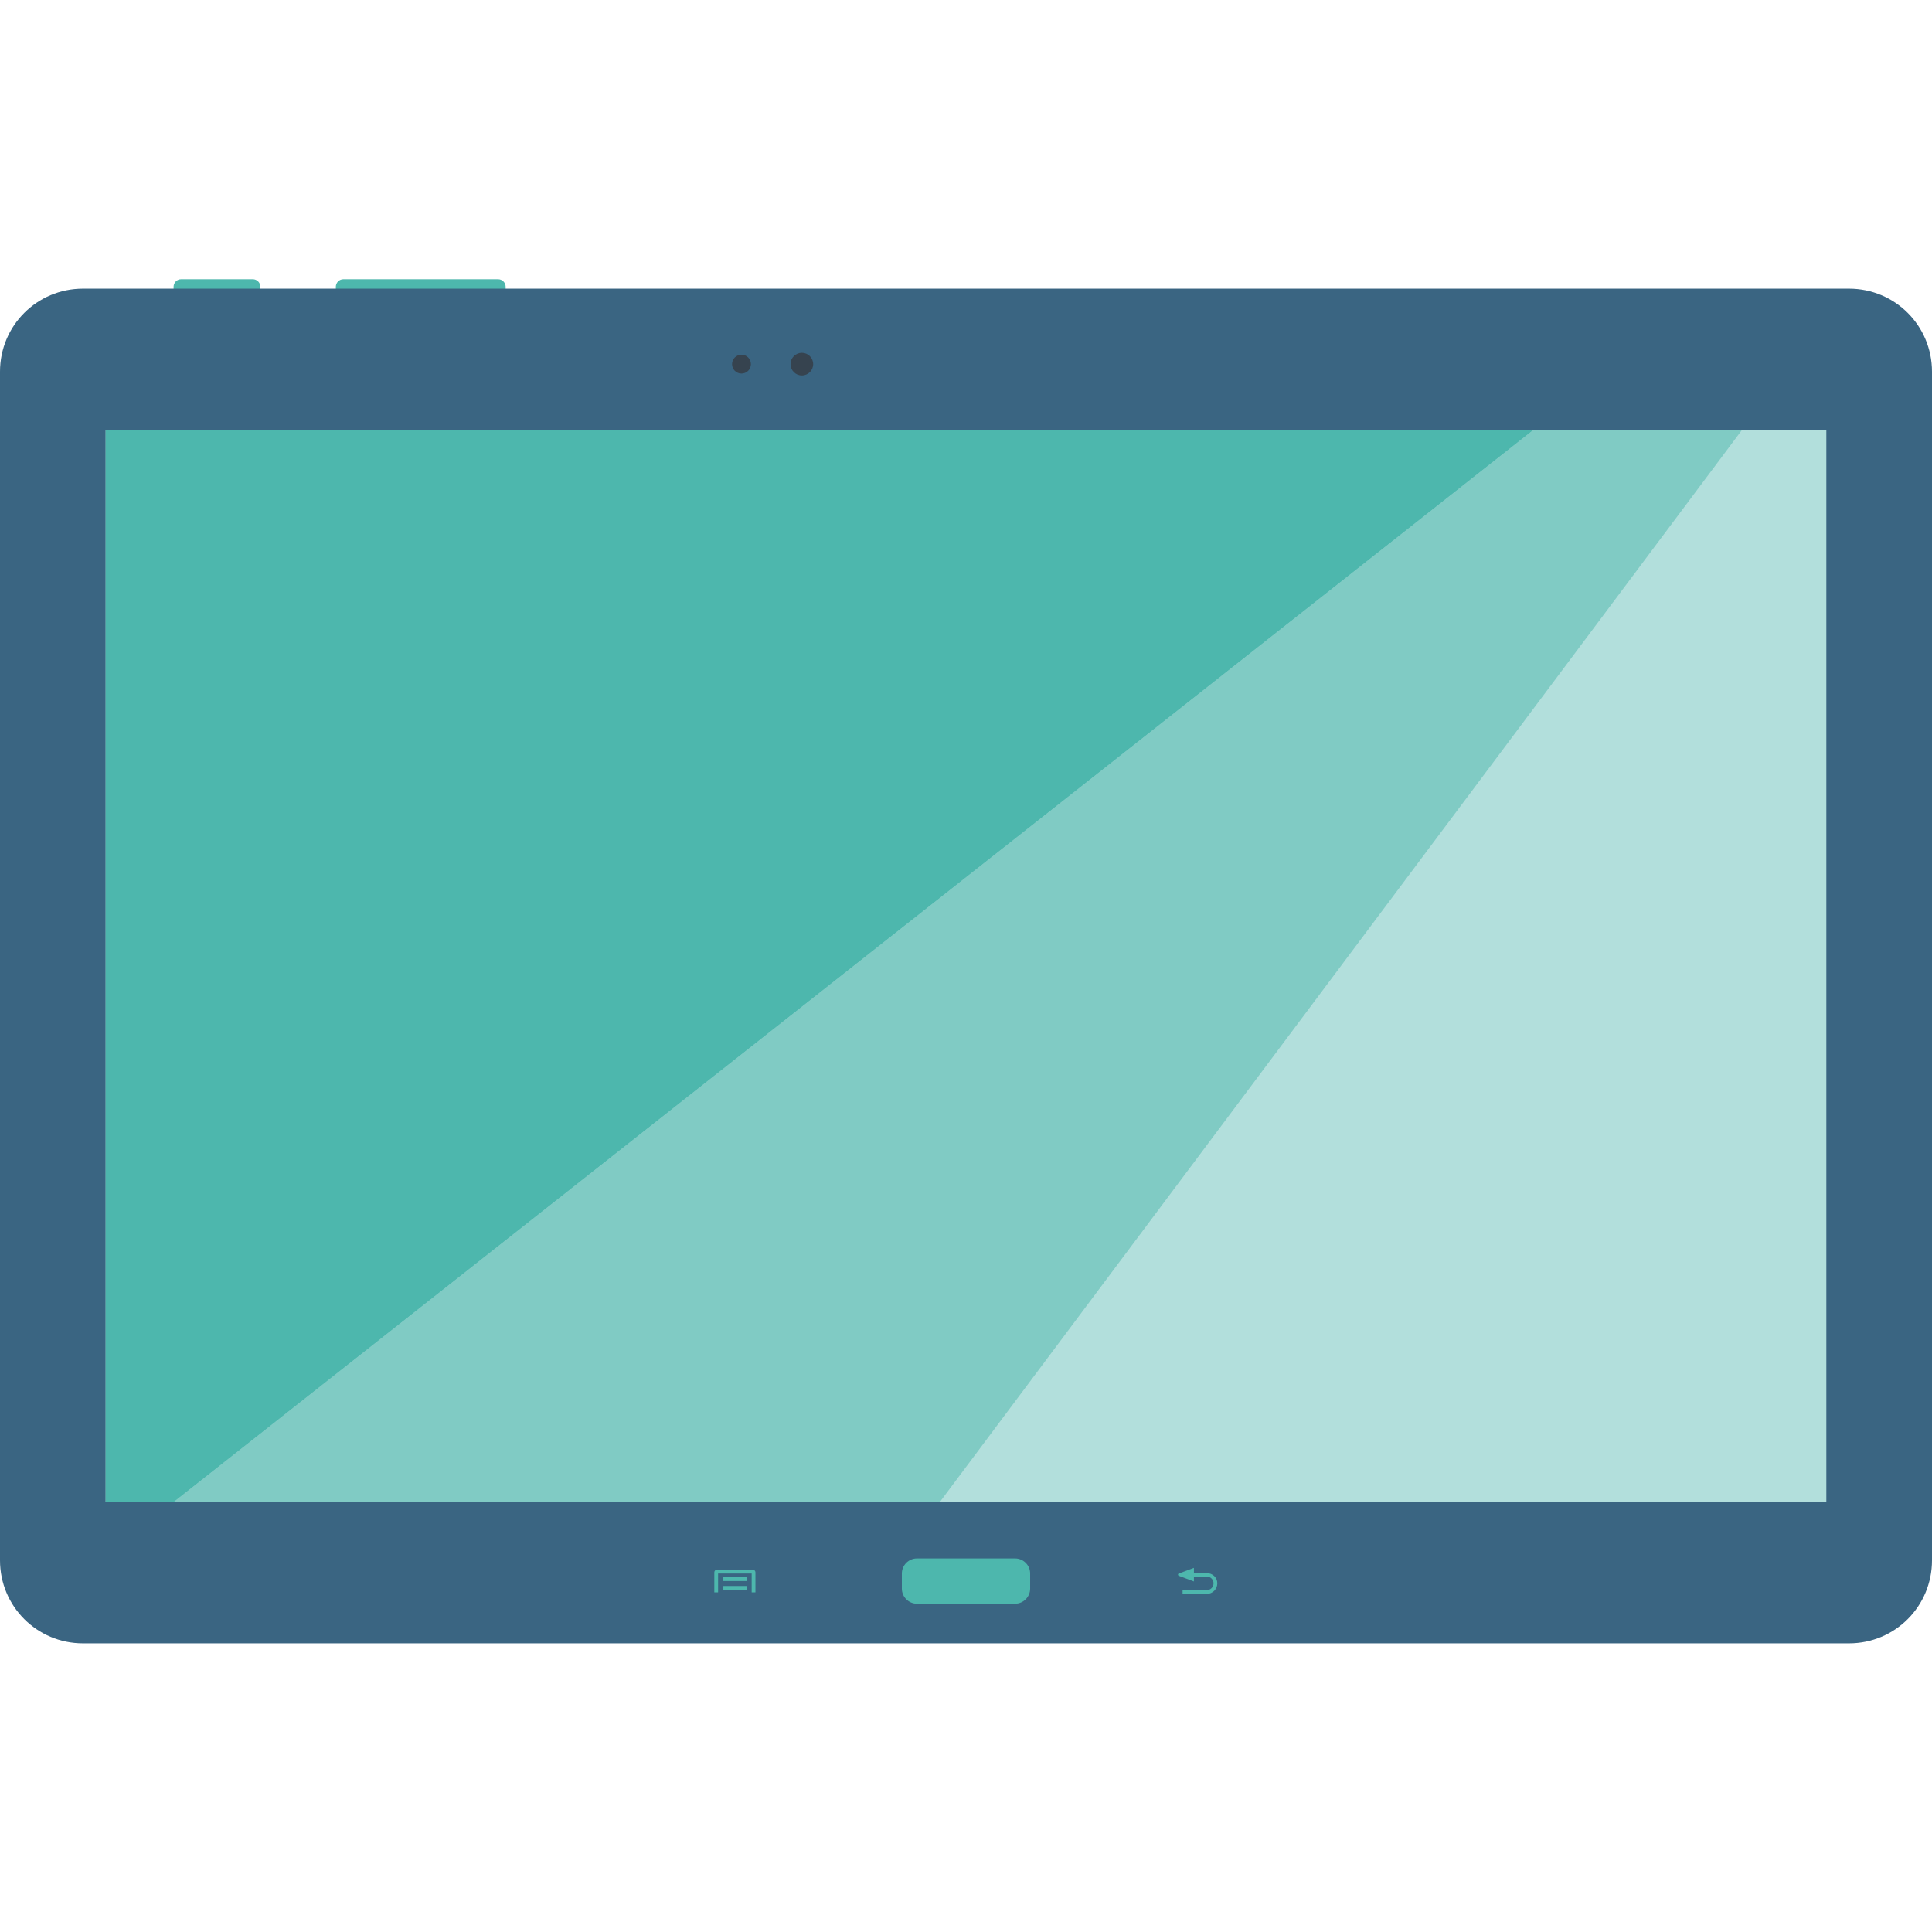 <svg xmlns="http://www.w3.org/2000/svg" viewBox="0 0 512 512" xml:space="preserve"><style>.st0{fill:#4db7ad}.st4{fill:#36434f}</style><path class="st0" d="M69 78H46v-2c0-1.1.9-2 2-2h19c1.1 0 2 .9 2 2v2zm65 0H89v-2c0-1.1.9-2 2-2h41c1.1 0 2 .9 2 2v2z"/><path d="M490 435.5H22c-12.2 0-22-9.8-22-22v-315c0-12.2 9.8-22 22-22h468c12.2 0 22 9.8 22 22v315c0 12.2-9.8 22-22 22z" fill="#3a6582"/><path fill="#b2dfdc" d="M28 114h456v284H28z"/><path fill="#80cbc4" d="M46.1 398h203l212.5-284h-55.3z"/><path class="st0" d="M406.3 114H28v284h18.1z"/><circle class="st4" cx="196.5" cy="96.5" r="2.5"/><circle class="st4" cx="212.5" cy="96.5" r="3"/><path class="st0" d="M269 425h-26c-2.2 0-4-1.8-4-4v-4c0-2.2 1.8-4 4-4h26c2.2 0 4 1.8 4 4v4c0 2.2-1.8 4-4 4zm-69.7-9H190c-.4 0-.7.3-.7.7v5.3h1v-5h8.9v5h1v-5.3c0-.4-.3-.7-.7-.7h-.2z"/><path class="st0" d="M191.7 418h6.3v1h-6.3zm0 2.3h6.3v1h-6.3zm128.1-3.4h-3.4v-1.4l-4 1.5c-.3.1-.3.5 0 .6l4 1.5v-1.3h3.4c1 0 1.8.8 1.8 1.8s-.8 1.8-1.8 1.8h-6.4v1h6.4c1.6 0 2.8-1.3 2.8-2.8s-1.2-2.7-2.8-2.7z"/></svg>